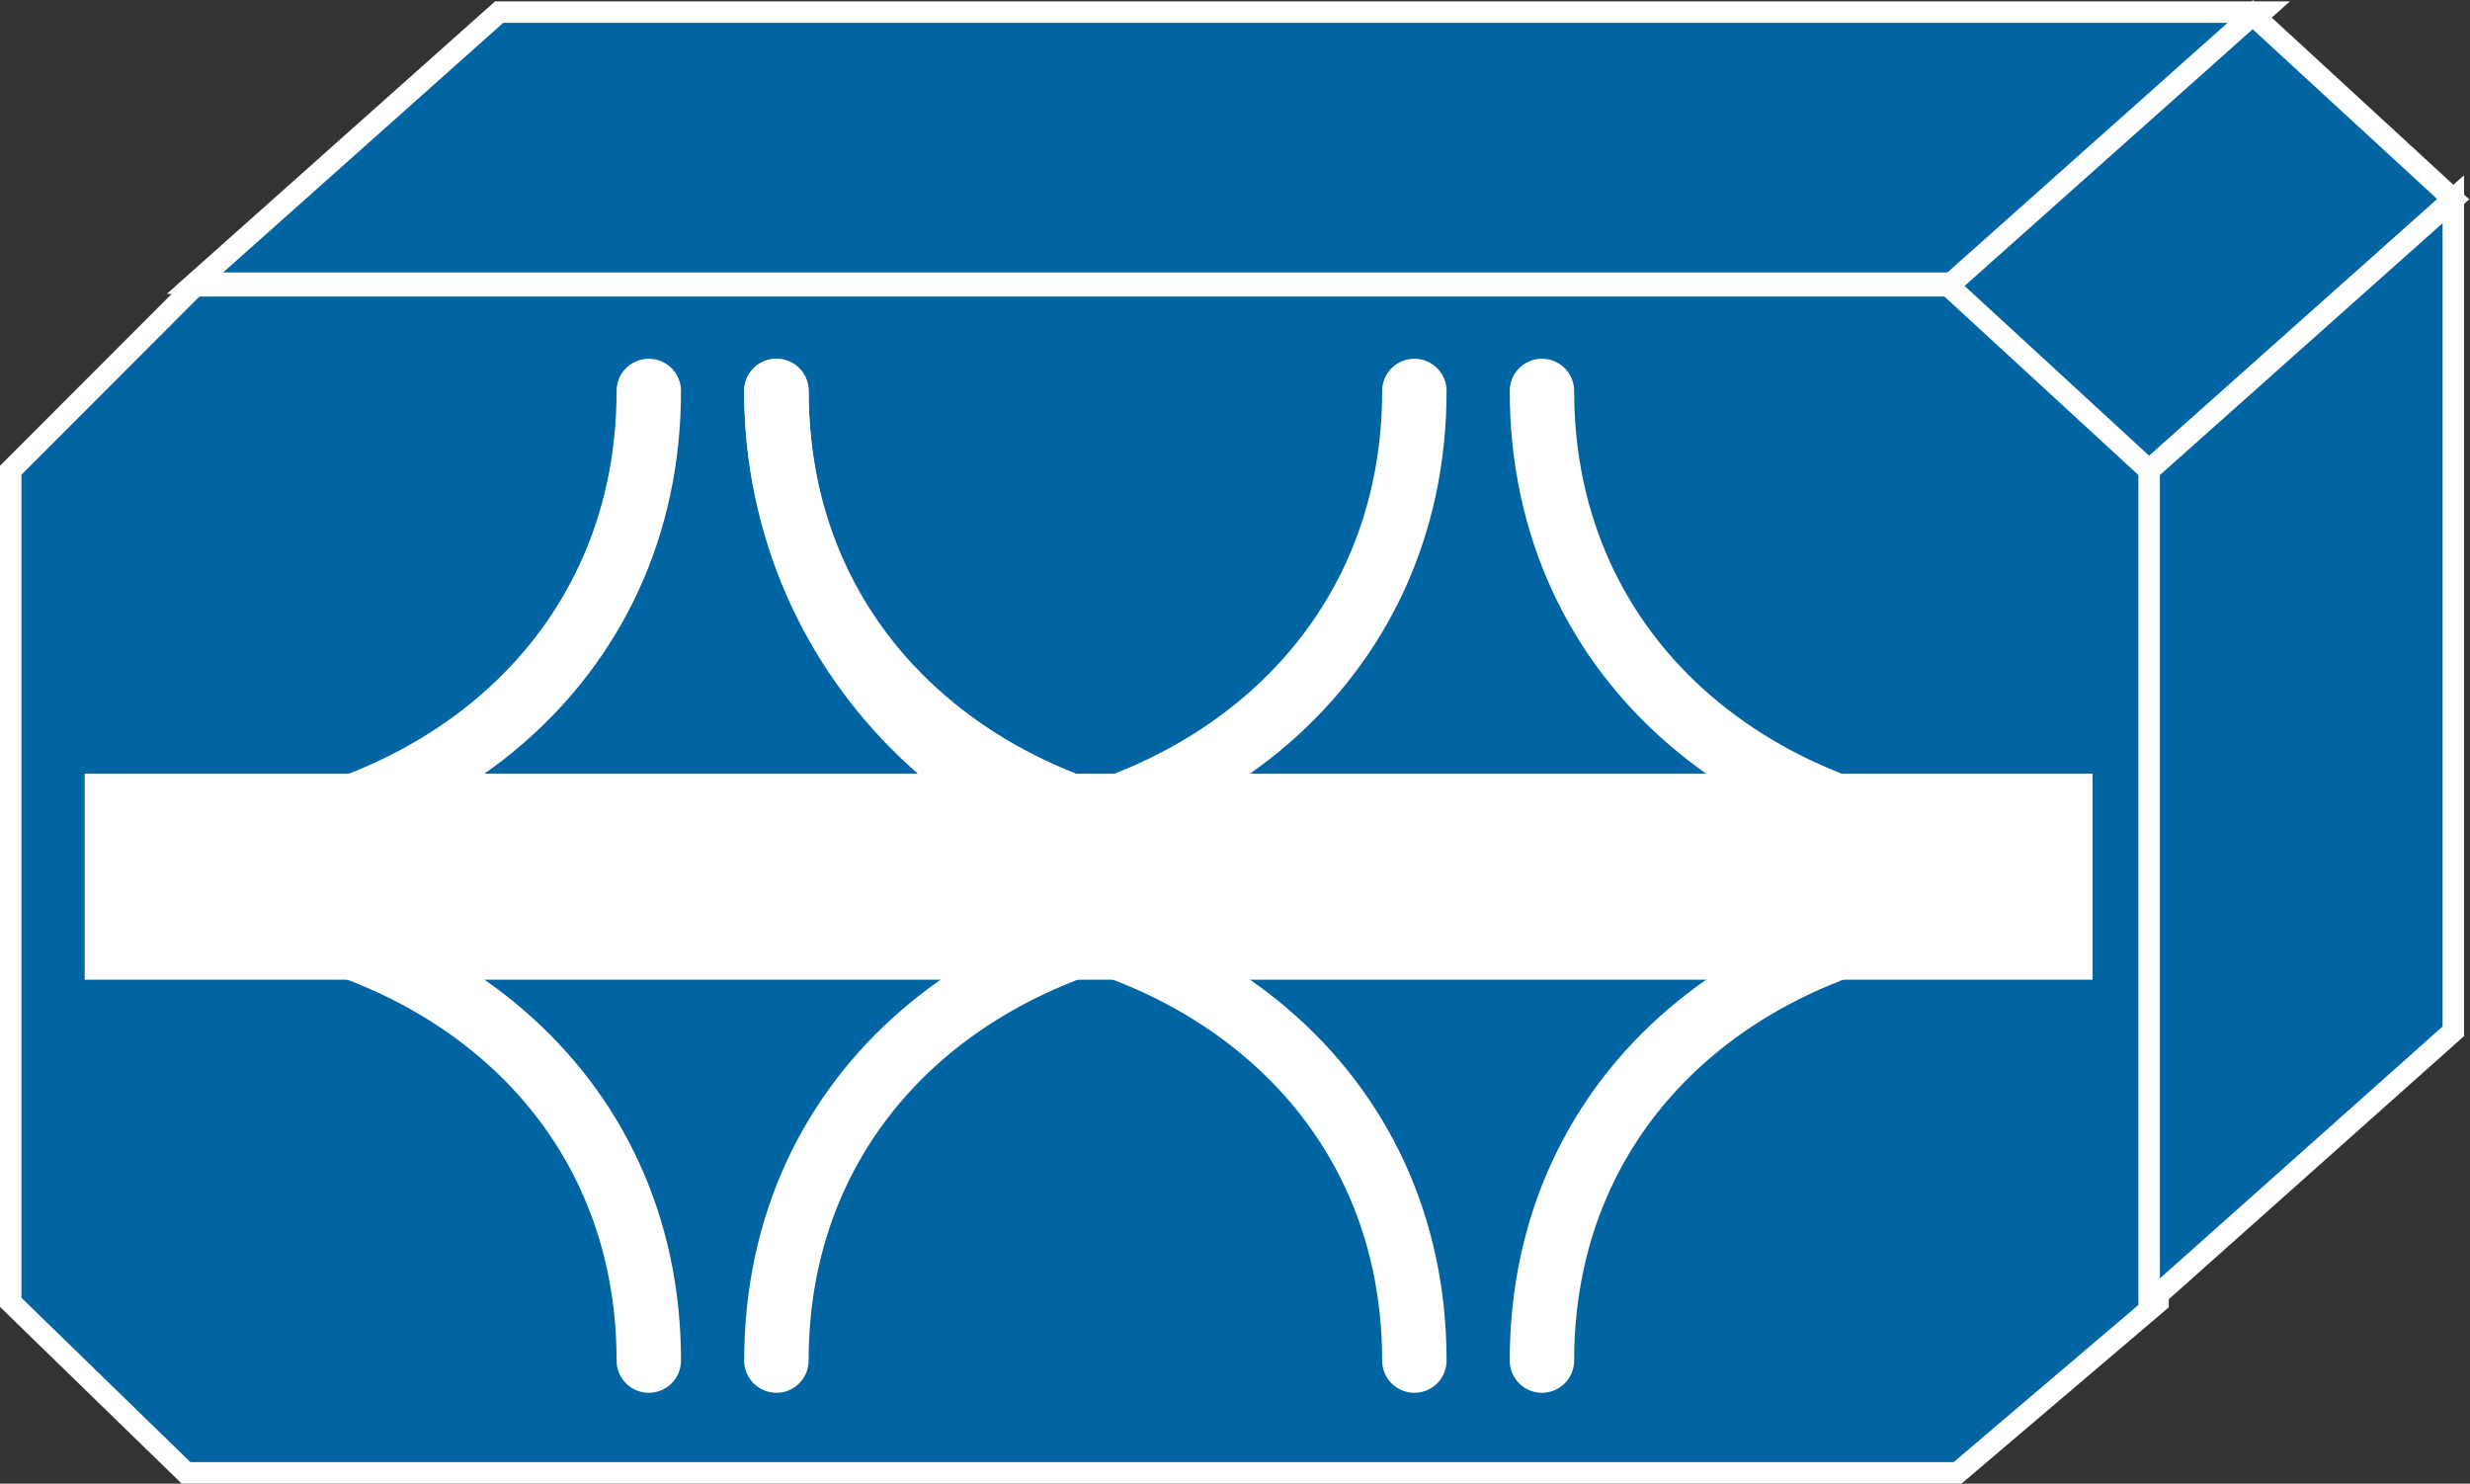 <?xml version="1.0" encoding="UTF-8" standalone="no"?>
<svg
   xmlns:dc="http://purl.org/dc/elements/1.1/"
   xmlns:cc="http://creativecommons.org/ns#"
   xmlns:rdf="http://www.w3.org/1999/02/22-rdf-syntax-ns#"
   xmlns:svg="http://www.w3.org/2000/svg"
   xmlns="http://www.w3.org/2000/svg"
   viewBox="0 0 61.333 36.84"
   height="36.84"
   width="61.333"
   xml:space="preserve"
   id="svg2"
   version="1.1"><rect x="0" y="0" width="61.333" height="36.84" fill="#333333" stroke="none"/><defs
     id="defs6" /><g
     transform="matrix(1.333,0,0,-1.333,0,36.84)"
     id="g10"><g
       transform="scale(0.1)"
       id="g12"><path
         id="path14"
         style="fill:#0065A2;fill-opacity:1;fill-rule:nonzero;stroke:none"
         d="M 36.32,223.133 H 364.656 L 402.004,188.77 V 33.77 L 364.656,2.004 H 34.656 L 2,33.77 V 188.77 l 34.32,34.363" /><path
         id="path16"
         style="fill:none;stroke:#FFFFFF;stroke-width:4;stroke-linecap:butt;stroke-linejoin:miter;stroke-miterlimit:4;stroke-dasharray:none;stroke-opacity:1"
         d="M 36.32,223.133 H 364.656 L 402.004,188.77 V 33.77 L 364.656,2.004 H 34.656 L 2,33.77 V 188.77 Z" /><path
         id="path18"
         style="fill:#0065A2;fill-opacity:1;fill-rule:nonzero;stroke:none"
         d="M 36.32,223.621 H 364.656 l 56.66,50.488 H 92.977 L 36.32,223.621" /><path
         id="path20"
         style="fill:none;stroke:#FFFFFF;stroke-width:4;stroke-linecap:butt;stroke-linejoin:miter;stroke-miterlimit:4;stroke-dasharray:none;stroke-opacity:1"
         d="M 36.32,223.621 H 364.656 l 56.66,50.488 H 92.977 Z" /><path
         id="path22"
         style="fill:#0065A2;fill-opacity:1;fill-rule:nonzero;stroke:none"
         d="m 362.988,223.133 37.344,-34.363 56.66,50.488 -37.344,34.363 -56.66,-50.488" /><path
         id="path24"
         style="fill:none;stroke:#FFFFFF;stroke-width:4;stroke-linecap:butt;stroke-linejoin:miter;stroke-miterlimit:4;stroke-dasharray:none;stroke-opacity:1"
         d="m 362.988,223.133 37.344,-34.363 56.66,50.488 -37.344,34.363 z" /><path
         id="path26"
         style="fill:#FFFFFF;fill-opacity:1;fill-rule:nonzero;stroke:none"
         d="m 15.781,93.867 h 374.016 v 38.391 H 15.781 Z" /><path
         id="path28"
         style="fill:none;stroke:#FFFFFF;stroke-width:12;stroke-linecap:round;stroke-linejoin:miter;stroke-miterlimit:1;stroke-dasharray:none;stroke-opacity:1"
         d="m 239.695,113.23 c -53.484,0 -95.066,39.512 -95.066,90.313" /><path
         id="path30"
         style="fill:none;stroke:#FFFFFF;stroke-width:12;stroke-linecap:round;stroke-linejoin:miter;stroke-miterlimit:1;stroke-dasharray:none;stroke-opacity:1"
         d="m 239.695,119.141 c -53.484,0 -95.066,33.601 -95.066,84.402" /><path
         id="path32"
         style="fill:none;stroke:#FFFFFF;stroke-width:12;stroke-linecap:round;stroke-linejoin:miter;stroke-miterlimit:1;stroke-dasharray:none;stroke-opacity:1"
         d="m 25.781,119.141 c 53.477,0 95.078,33.601 95.078,84.402" /><path
         id="path34"
         style="fill:none;stroke:#FFFFFF;stroke-width:12;stroke-linecap:round;stroke-linejoin:miter;stroke-miterlimit:1;stroke-dasharray:none;stroke-opacity:1"
         d="m 382.297,119.141 c -53.481,0 -95.063,33.601 -95.063,84.402" /><path
         id="path36"
         style="fill:none;stroke:#FFFFFF;stroke-width:12;stroke-linecap:round;stroke-linejoin:miter;stroke-miterlimit:1;stroke-dasharray:none;stroke-opacity:1"
         d="m 168.391,119.141 c 53.472,0 95.078,33.601 95.078,84.402" /><path
         id="path38"
         style="fill:none;stroke:#FFFFFF;stroke-width:12;stroke-linecap:round;stroke-linejoin:miter;stroke-miterlimit:1;stroke-dasharray:none;stroke-opacity:1"
         d="m 239.695,106.758 c -53.484,0 -95.066,-33.039 -95.066,-83.836" /><path
         id="path40"
         style="fill:none;stroke:#FFFFFF;stroke-width:12;stroke-linecap:round;stroke-linejoin:miter;stroke-miterlimit:1;stroke-dasharray:none;stroke-opacity:1"
         d="m 25.781,106.758 c 53.477,0 95.078,-33.039 95.078,-83.836" /><path
         id="path42"
         style="fill:none;stroke:#FFFFFF;stroke-width:12;stroke-linecap:round;stroke-linejoin:miter;stroke-miterlimit:1;stroke-dasharray:none;stroke-opacity:1"
         d="m 382.297,106.758 c -53.481,0 -95.063,-33.039 -95.063,-83.836" /><path
         id="path44"
         style="fill:none;stroke:#FFFFFF;stroke-width:12;stroke-linecap:round;stroke-linejoin:miter;stroke-miterlimit:1;stroke-dasharray:none;stroke-opacity:1"
         d="m 168.391,106.758 c 53.472,0 95.078,-33.039 95.078,-83.836" /><path
         id="path46"
         style="fill:#0065A2;fill-opacity:1;fill-rule:nonzero;stroke:none"
         d="M 400.344,188.77 V 33.77 l 56.66,50.488 V 239.258 l -56.66,-50.488" /><path
         id="path48"
         style="fill:none;stroke:#FFFFFF;stroke-width:4;stroke-linecap:butt;stroke-linejoin:miter;stroke-miterlimit:4;stroke-dasharray:none;stroke-opacity:1"
         d="M 400.344,188.77 V 33.77 l 56.66,50.488 V 239.258 Z" /></g></g></svg>